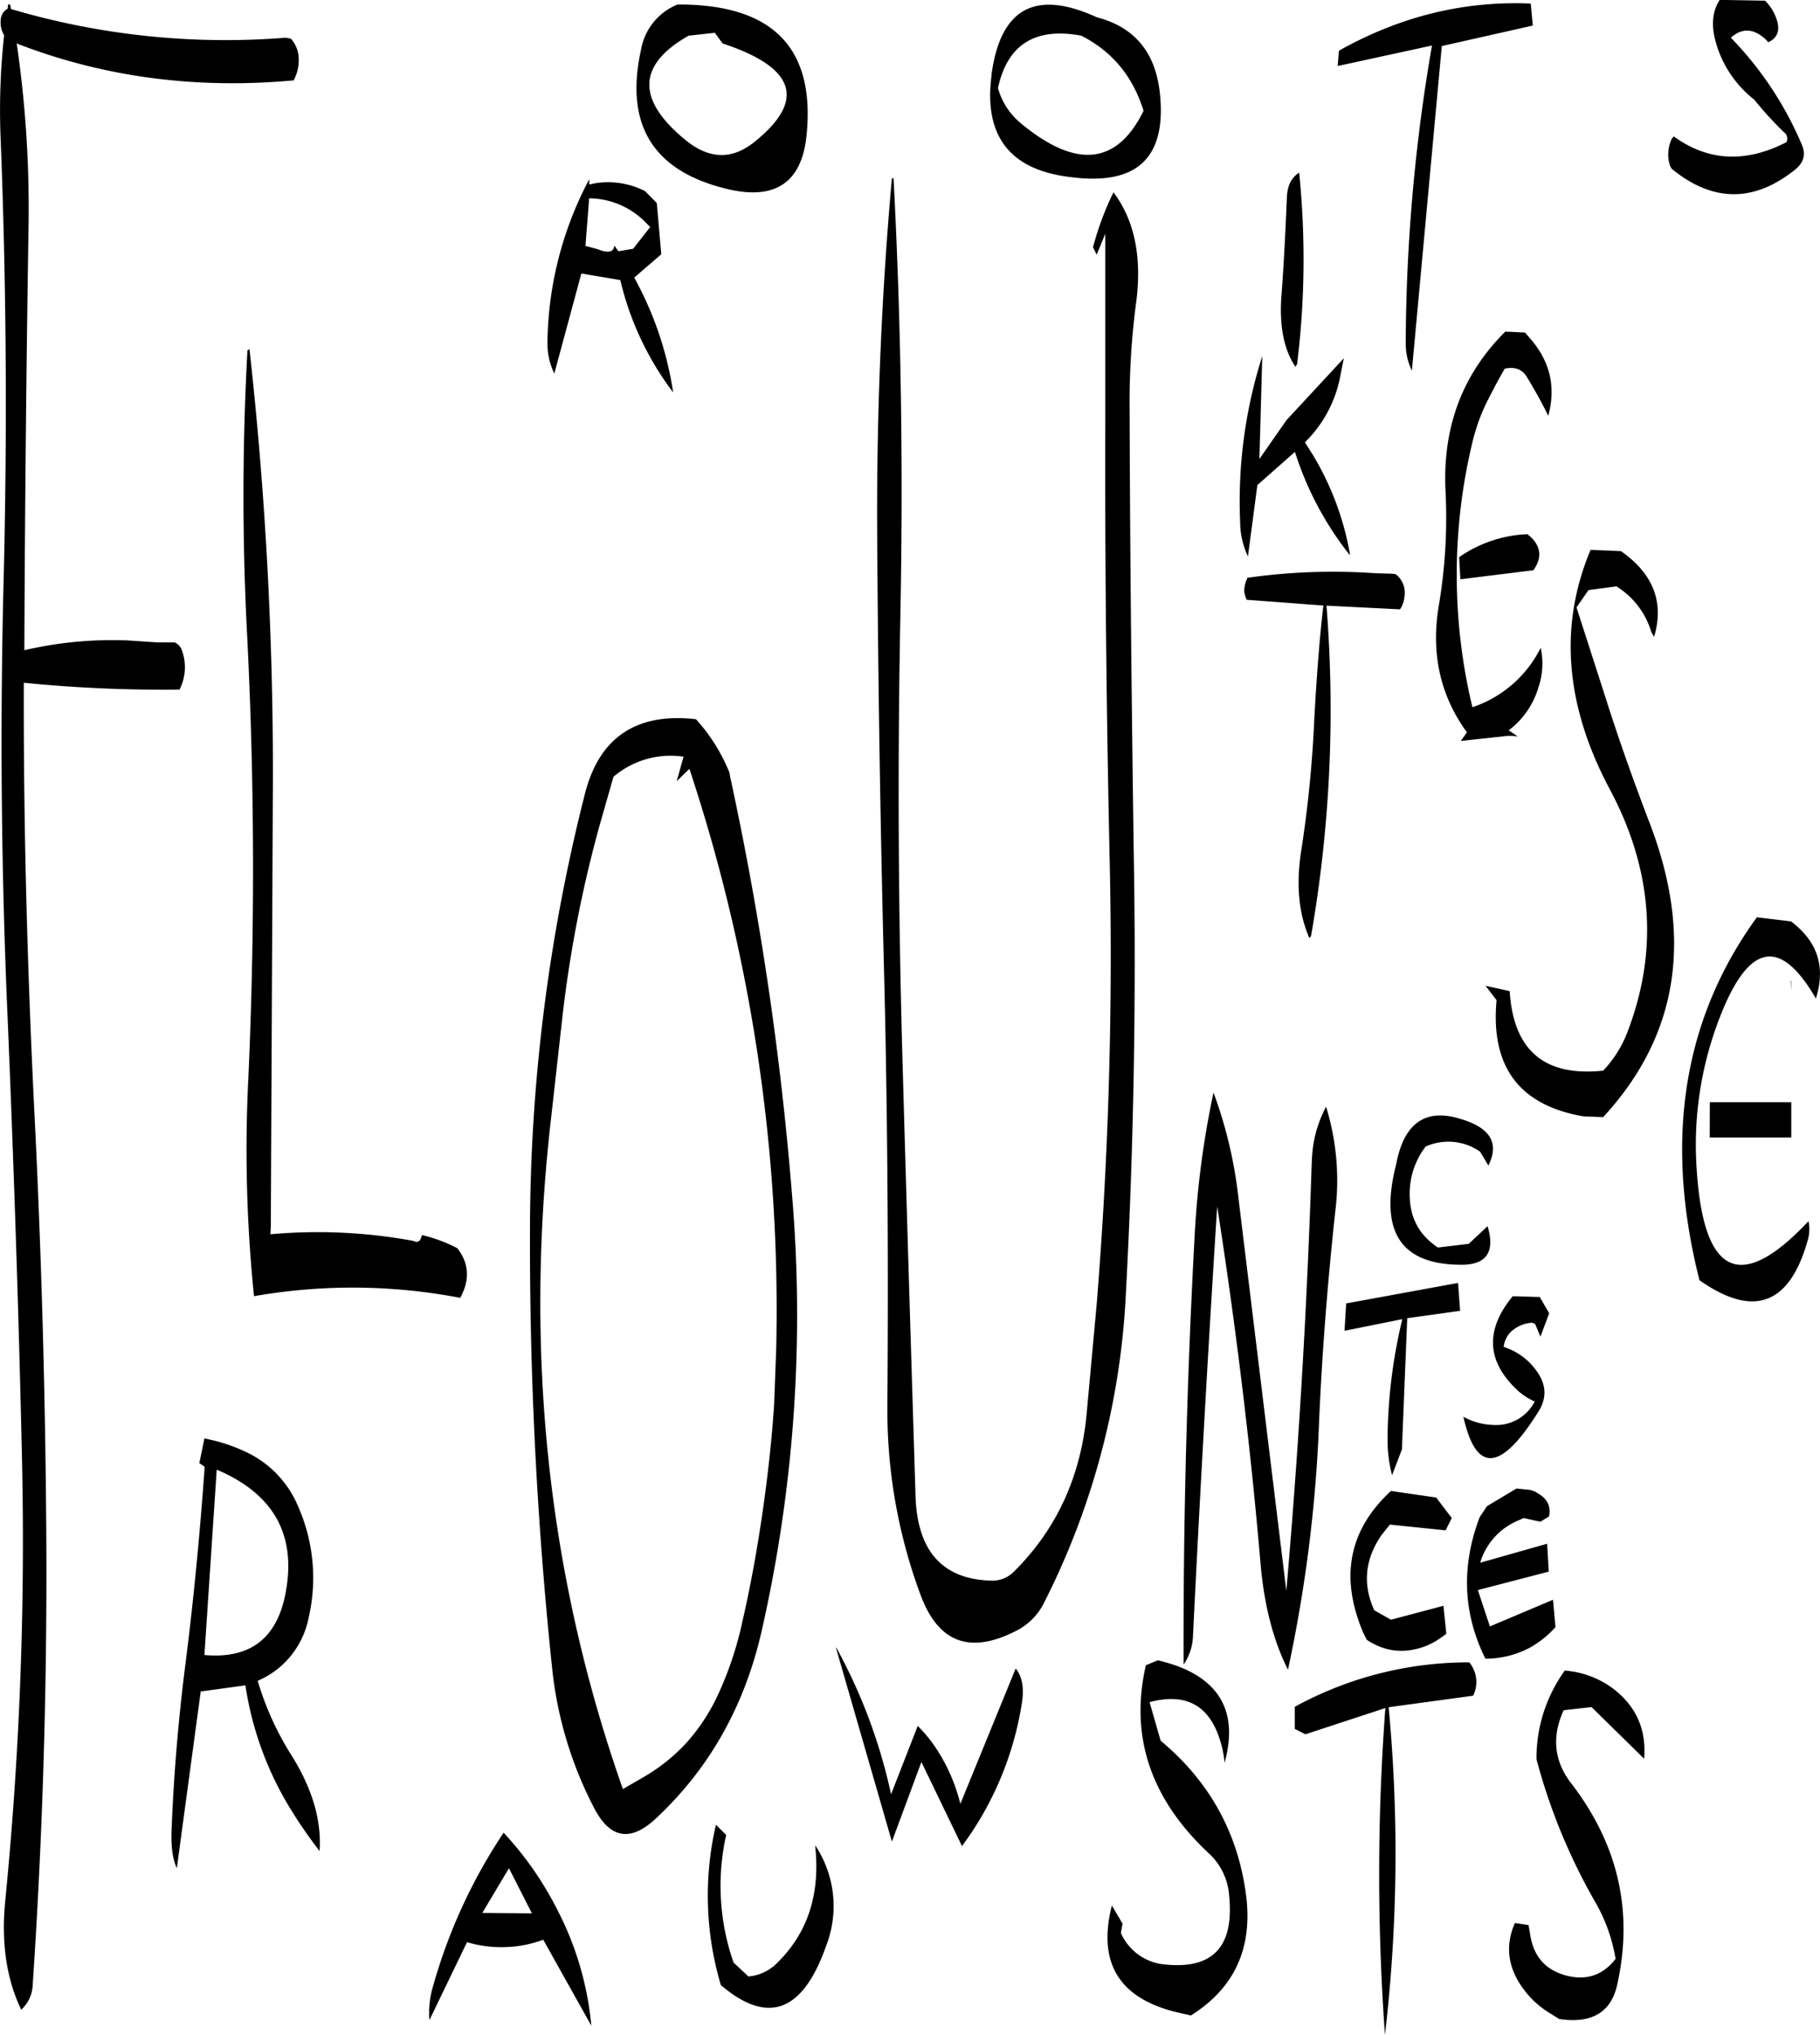 <svg id="Layer_1" data-name="Layer 1" xmlns="http://www.w3.org/2000/svg" xmlns:xlink="http://www.w3.org/1999/xlink" viewBox="0 0 532.86 595.44"><defs><style>.cls-1{fill:none;}.cls-2{clip-path:url(#clip-path);}.cls-3{fill-rule:evenodd;}</style><clipPath id="clip-path" transform="translate(-24.63 -1.68)"><rect class="cls-1" x="24.36" width="534.96" height="597.24"/></clipPath></defs><g class="cls-2"><path class="cls-3" d="M363.6,487.56,360.12,489q-7.2,31.32,18.72,55.32a18.53,18.53,0,0,1,5.64,11.88c1.56,15-4.56,21.72-18.48,20.4a15.58,15.58,0,0,1-13.2-9.24l.48-2.76-3.12-5.28c-4.32,17,2.28,27.48,19.92,31.44l3.24.72c12.6-7.92,18-19.44,16.2-34.68-2.28-18.48-10.68-33.72-25.08-45.72L361.2,499.8c10.32-2.76,17.16.72,20.4,10.44a30.63,30.63,0,0,1,1.56,7.32c3.84-13.92-.72-23.4-13.8-28.32C367.56,488.64,365.64,488,363.6,487.56Zm127,13.68L506,516.36c.72-8.64-2.4-15.48-9.24-20.64a27.08,27.08,0,0,0-14-5.16,43.86,43.86,0,0,0-8.28,25.92A172.76,172.76,0,0,0,492,558.84a49.34,49.34,0,0,1,5.64,16.08q-5.4,7-14,5c-6.36-1.56-10-5.52-11-12.12l-.48-2.76-4-.6q-4.5,10.26,2.88,19.8a26.39,26.39,0,0,0,7.2,6.48l2.88,1.8c9.48,1.44,15.24-1.92,17-10.08q7.2-32.22-13.68-59.16c-4.8-6.36-5.52-13.44-2-21.12Zm-34.92-11.88-.84-1.2a105.77,105.77,0,0,0-51.12,13v6.48l3.12,1.56,23.4-7.68a652.53,652.53,0,0,0-.12,95.64,457.26,457.26,0,0,0,1.08-95.88l24.72-3.36A8.94,8.94,0,0,0,455.64,489.36Zm-6-43.44-4.56-6L431.88,438c-12.36,11.4-15,25.2-8.16,41.4l1.08,2.16c5.4,3.6,11.28,4.2,17.64,1.68a23.64,23.64,0,0,0,5.64-3.48l-.84-8.16-15.36,4.08L427,472.92c-3.48-7.56-2.76-15,2.16-22.08l2.4-3,16.32,1.68Zm22.56-8.28-3.6-.36L460,442.44l-2.16,3.24c-5.4,14.28-4.92,28.08,1.68,41.4a27.79,27.79,0,0,0,12.6-3,28.47,28.47,0,0,0,7.92-6.24l-.72-8-18.48,7.8L457.32,467l20.76-5.4-.48-8.16L458,459a19.34,19.34,0,0,1,10.32-12l2.4-1.08,4.92,1.08,2.52-1.56c.6-2.88-.48-5.16-3.24-6.72A6.06,6.06,0,0,0,472.2,437.64ZM173.64,548.4l6.72,13.2-14.52-.12Zm-65.4-80.52C105.72,481.2,97.8,487.2,84.48,486l3.6-54.24C104.76,438.84,111.48,450.84,108.24,467.88Zm89.52,126.6a91.66,91.66,0,0,0-10-34A97.59,97.59,0,0,0,172.08,538a157.47,157.47,0,0,0-20.88,45.72,26.2,26.2,0,0,0-.84,9.12l11-22.8a34.8,34.8,0,0,0,11.16,1.44,34.16,34.16,0,0,0,11.16-2.16Zm46-14.4L239.4,576a68,68,0,0,1-2.16-37.32l-3-3a91.77,91.77,0,0,0,1.44,46.92c13.8,11.76,24,7.92,30.84-11.52a32,32,0,0,0-3.24-29.4c1.56,14-2,25.44-11,34.32A13.33,13.33,0,0,1,243.72,580.08Zm25.68-96,16.32,56.52,8.64-23.28,11.88,24.6a94.65,94.65,0,0,0,17.52-41.76c.72-4.44.12-7.92-1.8-10.2l-16.2,39.6a52,52,0,0,0-6.6-15.48,41.41,41.41,0,0,0-5.88-7.32l-7.8,20a158.86,158.86,0,0,0-16.08-43Zm-46.68-253.8,3.72-3.6A502.89,502.89,0,0,1,251.88,396.6l-.6,16.08c-.72,10.8-1.92,21.48-3.48,32.16s-3.48,21.24-5.88,31.68a101.67,101.67,0,0,1-7.08,21.12,56.86,56.86,0,0,1-9,13.8A53.36,53.36,0,0,1,213,521.76l-6,3.48q-32.94-93.42-21-196.56l3.24-28.92a364.87,364.87,0,0,1,11-56.76l4-14a25.79,25.79,0,0,1,20.52-5.88Zm15.48-2.4a52.18,52.18,0,0,0-9.84-15.72c-17.4-2-28.32,5.28-32.52,21.84a519.69,519.69,0,0,0-16.08,127.56,1194.07,1194.07,0,0,0,6.48,128.28,113.85,113.85,0,0,0,12.48,41.28c4.68,8.76,10.68,9.6,18.12,2.52,15.72-14.76,25.92-33.12,30.84-55.08a416.93,416.93,0,0,0,8.76-127.68A928.49,928.49,0,0,0,238.32,228.6ZM84.48,422.64,83,429.84l1.56,1.08c-1.44,20.28-3.36,40.08-5.88,59.64-1.92,15.48-3.24,31.32-3.84,47.28-.12,4.44.36,7.92,1.56,10.56l7-51.72,13.08-1.8A96.37,96.37,0,0,0,110.4,532.2a131.07,131.07,0,0,0,7.8,11.16q.9-13.5-8.28-28.08a86.77,86.77,0,0,1-9.84-21.72A25.37,25.37,0,0,0,115,475.08a51.77,51.77,0,0,0-3.12-32.64,30.54,30.54,0,0,0-16-16.2A48.42,48.42,0,0,0,84.48,422.64Zm12.6-318.48A777.5,777.5,0,0,0,97,187.8q3.24,64.44.36,129A419.26,419.26,0,0,0,99,381a167.27,167.27,0,0,1,60.36.48c2.88-5.16,2.64-10.08-.84-14.52a43.09,43.09,0,0,0-10.32-3.84l-.24.6c-.36,1.32-1.08,1.68-2.4,1.08a154.27,154.27,0,0,0-41.76-1.92l.12-2.4.6-129.12a1118.6,1118.6,0,0,0-6.84-127.44Zm11.16-91.44a221.48,221.48,0,0,1-80.4-8.4L27.6,3H27l-.12,1.2-.36.24a3.92,3.92,0,0,0-1.68,3.12,7.14,7.14,0,0,0,1,4.44,200.88,200.88,0,0,0-1,30.84c1.68,43.08,1.92,86.16.84,129S25,257.4,26.88,300c1.8,43.08,3.24,86,4.2,129.12A1072.51,1072.51,0,0,1,26.16,558c-1.2,12.24.36,22.8,4.68,31.8a10.23,10.23,0,0,0,3.36-7.2c2.88-42.84,4.2-85.8,4-129.12-.24-42.84-1.44-85.68-3.6-128.28-2-41.16-3.12-82.44-3-123.72a408.89,408.89,0,0,0,45.6,2,14.49,14.49,0,0,0,.72-11.4,3.89,3.89,0,0,0-2.16-2.4h-5l-9-.6a113.73,113.73,0,0,0-30,2.88Q32,129.9,33,67.08A332.15,332.15,0,0,0,29.52,14.4C54.84,24.24,82,27.84,110.64,25.2l.72-1.68a12.19,12.19,0,0,0,.72-4.08A9,9,0,0,0,109.8,13Zm91.8,62-4-1.08,1.08-13.92a23.33,23.33,0,0,1,16.08,6.6l1.8,1.8-5,6.36-4.32.72-1.2-1.68C204.36,75.36,202.92,75.84,200,74.76ZM213.48,57.6a23.91,23.91,0,0,0-14.64-2.28l-1.68.36V54.12a104.22,104.22,0,0,0-12.24,47.4,20.19,20.19,0,0,0,2,9.48l7.92-29.28,11.4,1.92a87.71,87.71,0,0,0,15.48,32.88,100.4,100.4,0,0,0-11.4-33.6l7.92-6.84-1.32-15ZM223,3a17.48,17.48,0,0,0-10.68,13.2q-7.38,33.3,25.8,40.92c13.8,3.12,21.36-2.28,22.68-16.08C263.28,15.48,250.68,2.88,223,3Zm10.92,8.28,2.28,3.12c21.24,7,24.48,16.56,9.48,28.68-6.6,5.4-13.32,5.28-20.28-.36-14.52-11.88-14.16-22.08.84-30.6Zm81,12.6c-2.28,17.76,5.52,27.6,23.28,29.64,19.32,2.52,28.08-5.64,26-24.72-1.32-11.88-7.44-19.2-18.48-22.08C327.6-1.56,317.4,4.2,314.88,23.88Zm1.92,3.48c2.76-12.6,10.8-17.76,24.36-15.24,9,4.56,15.12,11.88,18.24,22Q347.7,58,323.28,37.56A20.27,20.27,0,0,1,316.8,27.36ZM549,288.72h-.12C549.24,292.2,549.24,292.2,549,288.72Zm0-17.4-10-1.2q-32.4,44.64-16.8,106.2c15.84,11.16,26.4,7.2,31.68-11.64a11.31,11.31,0,0,0,.24-5.64c-19.92,21.24-30.84,16-32.76-15.6a102.64,102.64,0,0,1,7.32-45.36c8.28-20.52,17.4-21.84,27.6-4.2C559.2,284.64,556.8,277.2,549,271.32ZM475.44,381.24l-7.92-.24c-8.28,10.08-7.68,19.44,2,28.08a21.15,21.15,0,0,0,4.44,2.76,12.7,12.7,0,0,1-12.12,6.84,19.21,19.21,0,0,1-8.76-2.4c3.72,16.68,11,16.08,22-1.56,2.52-4,2.28-7.92-.6-11.88a18.74,18.74,0,0,0-9.6-7,7.25,7.25,0,0,1,3.36-5.4,9.72,9.72,0,0,1,5-1.68l.84.36,1.56,3.72L478.2,386ZM458,338.76l2.4,4c3.24-6.48.6-11-7.92-13.56-10.44-3.36-16.8,1.08-19.08,13.2-5,19.56,1.2,29.28,18.84,29.4,7.56.12,10.2-3.72,7.92-11.28l-5.52,5.16-9,1.08c-5.64-3.72-8.4-9-8.28-16a22.61,22.61,0,0,1,4.68-13.56,16.23,16.23,0,0,1,16,1.56Zm67.2-4.2h23.88V324.24H525.24Zm-90,53.16a154.16,154.16,0,0,0-4.32,34.68,40.86,40.86,0,0,0,1.32,11l2.88-7.56,1.56-38.4,15.48-2.16-.6-8.16-32.76,6-.48,8Zm-26.52-46q-2,63-7.44,125.52l-14-114.84a130.11,130.11,0,0,0-7.32-31,267.44,267.44,0,0,0-5.52,41.88q-3.42,63.36-3.24,125.52a15.66,15.66,0,0,0,2.76-8.52Q377,417.54,381,354.72c5.4,34.68,9.72,69.72,12.72,104.88,1.08,12,3.72,22.2,8,30.72a417.91,417.91,0,0,0,9-69.84c.84-21.36,2.52-42.6,4.8-63.84a73.16,73.16,0,0,0-2.64-31.08A35.33,35.33,0,0,0,408.72,341.76ZM357.36,89.52c1.56-12.84-.6-23.4-6.72-31.56a86.52,86.52,0,0,0-6,16.08l1.08,2.16,2.52-6.12v56c-.12,43.08.36,86.16,1.32,129a1265.93,1265.93,0,0,1-3.84,128.28l-3,32.64c-1.8,18.12-8.88,33.36-21.24,45.6a8.77,8.77,0,0,1-6.6,2.64c-14.28-.36-21.72-8.64-22.2-24.84-1.32-42.6-2.64-85.44-3.84-128.28s-1.44-85.92-.6-129,.24-85.92-2-128.28h-.48c-3,33.48-4.44,67.56-4.32,102q.36,64.44,2,129.12c1.08,42.48,1.32,85.2,1,128.16a154.87,154.87,0,0,0,9.72,55.32c5.16,13.92,14.4,17.4,27.84,10.56a18.24,18.24,0,0,0,8.16-8,223.3,223.3,0,0,0,24.12-91.08q3.42-64.08,2.28-129.12c-.6-42.84-1.08-85.92-1.2-129A223.19,223.19,0,0,1,357.36,89.52Zm132.36,84.84,8.16-1.08a23.47,23.47,0,0,1,10.2,13.32l.84,1.44c3-10.08-.24-18.48-9.72-25.08l-8.88-.36q-14,33.3,5.64,70.08c12.48,23.4,14.28,47,5.28,70.68A33.73,33.73,0,0,1,494,315c-17.16,1.8-26.28-5.88-27.36-23.28l-7.08-1.56,3.24,4.2c-1.8,19.44,6.6,30.72,25.32,34l5.88.24q33.12-35.82,13.44-86.52c-4.68-12.24-9.12-24.72-13.08-37.32l-8.16-25.32ZM471.84,158a37.78,37.78,0,0,0-20,6.72l.36,6.48,21.36-2.64c2.52-3.48,2.28-6.6-.48-9.48Zm-82.92,16.8a9.14,9.14,0,0,0,.72,2.4l22.44,1.68c-1.2,10.44-2,21.48-2.64,33a350.28,350.28,0,0,1-3.84,38.76c-1.56,10-.72,18.48,2.4,25.56l.48-.6A385.2,385.2,0,0,0,413,178.92L434.52,180a7.77,7.77,0,0,0,1.32-3.84,6.8,6.8,0,0,0-2.64-6.48l-1.32-.12-4.44-.12a178.38,178.38,0,0,0-37.56,1.32A8.9,8.9,0,0,0,388.92,174.84Zm17.76-43.68a36.55,36.55,0,0,0,10.08-18l1.32-6.6-16.8,18.12L393.36,136l.84-30.12a139.89,139.89,0,0,0-6.48,48.6A24,24,0,0,0,390,164.52l2.76-20.88,11-9.72a94.42,94.42,0,0,0,16,30.12l.12-.12a84.17,84.17,0,0,0-10.8-29Zm-6.84-43.32c-.72,9,.6,16.08,4.08,21.24l.48-.84a250.51,250.51,0,0,0,.6-56c-2.28,1.44-3.48,3.84-3.6,7.32C401,68.88,400.56,78.36,399.84,87.84Zm65.52,10.92c-12.6,12.48-18.36,28-17.52,46.44a154.28,154.28,0,0,1-2,34c-2.28,13.8.48,26.16,8.28,36.84l-1.8,2.52,12.12-1.32a14.53,14.53,0,0,1,4.56,0l-2.64-1.8A24.33,24.33,0,0,0,475,203a21.8,21.8,0,0,0,.72-11.76,34.55,34.55,0,0,1-20,17.4,166,166,0,0,1,0-77.52,57.53,57.53,0,0,1,3.84-11c1.8-3.6,3.6-7.08,5.64-10.56,2.88-.6,5,.12,6.36,2.28,2.28,3.72,4.44,7.56,6.36,11.52,2.28-8.28.6-15.6-4.92-22.2L471.12,99Zm7.44-96q-29.34-1.26-56.16,13.8L416.28,21l27.6-6a521.44,521.44,0,0,0-7.68,87.24,18.2,18.2,0,0,0,1.8,7.92l8.76-95,26.64-6Zm68.64-.84-13.32-.24C526,4.92,525.6,9,526.92,13.8a32.28,32.28,0,0,0,11.28,17,106.28,106.28,0,0,0,8.64,9.48,2.39,2.39,0,0,1,.84,3c-11.88,6.12-22.92,5.64-33-1.68l-.6.72a10.62,10.62,0,0,0-.48,7.92l.48.84C526,60.84,538,61,550,51.48c2.64-2,3.36-4.44,2.28-7.2a101.82,101.82,0,0,0-20.88-31.56q5-4.5,10.44.72l.48.6c3.48-1.56,3.84-4.8,1.2-9.48A14.14,14.14,0,0,0,541.44,1.92Z" transform="translate(-24.63 -1.68)"/></g></svg>